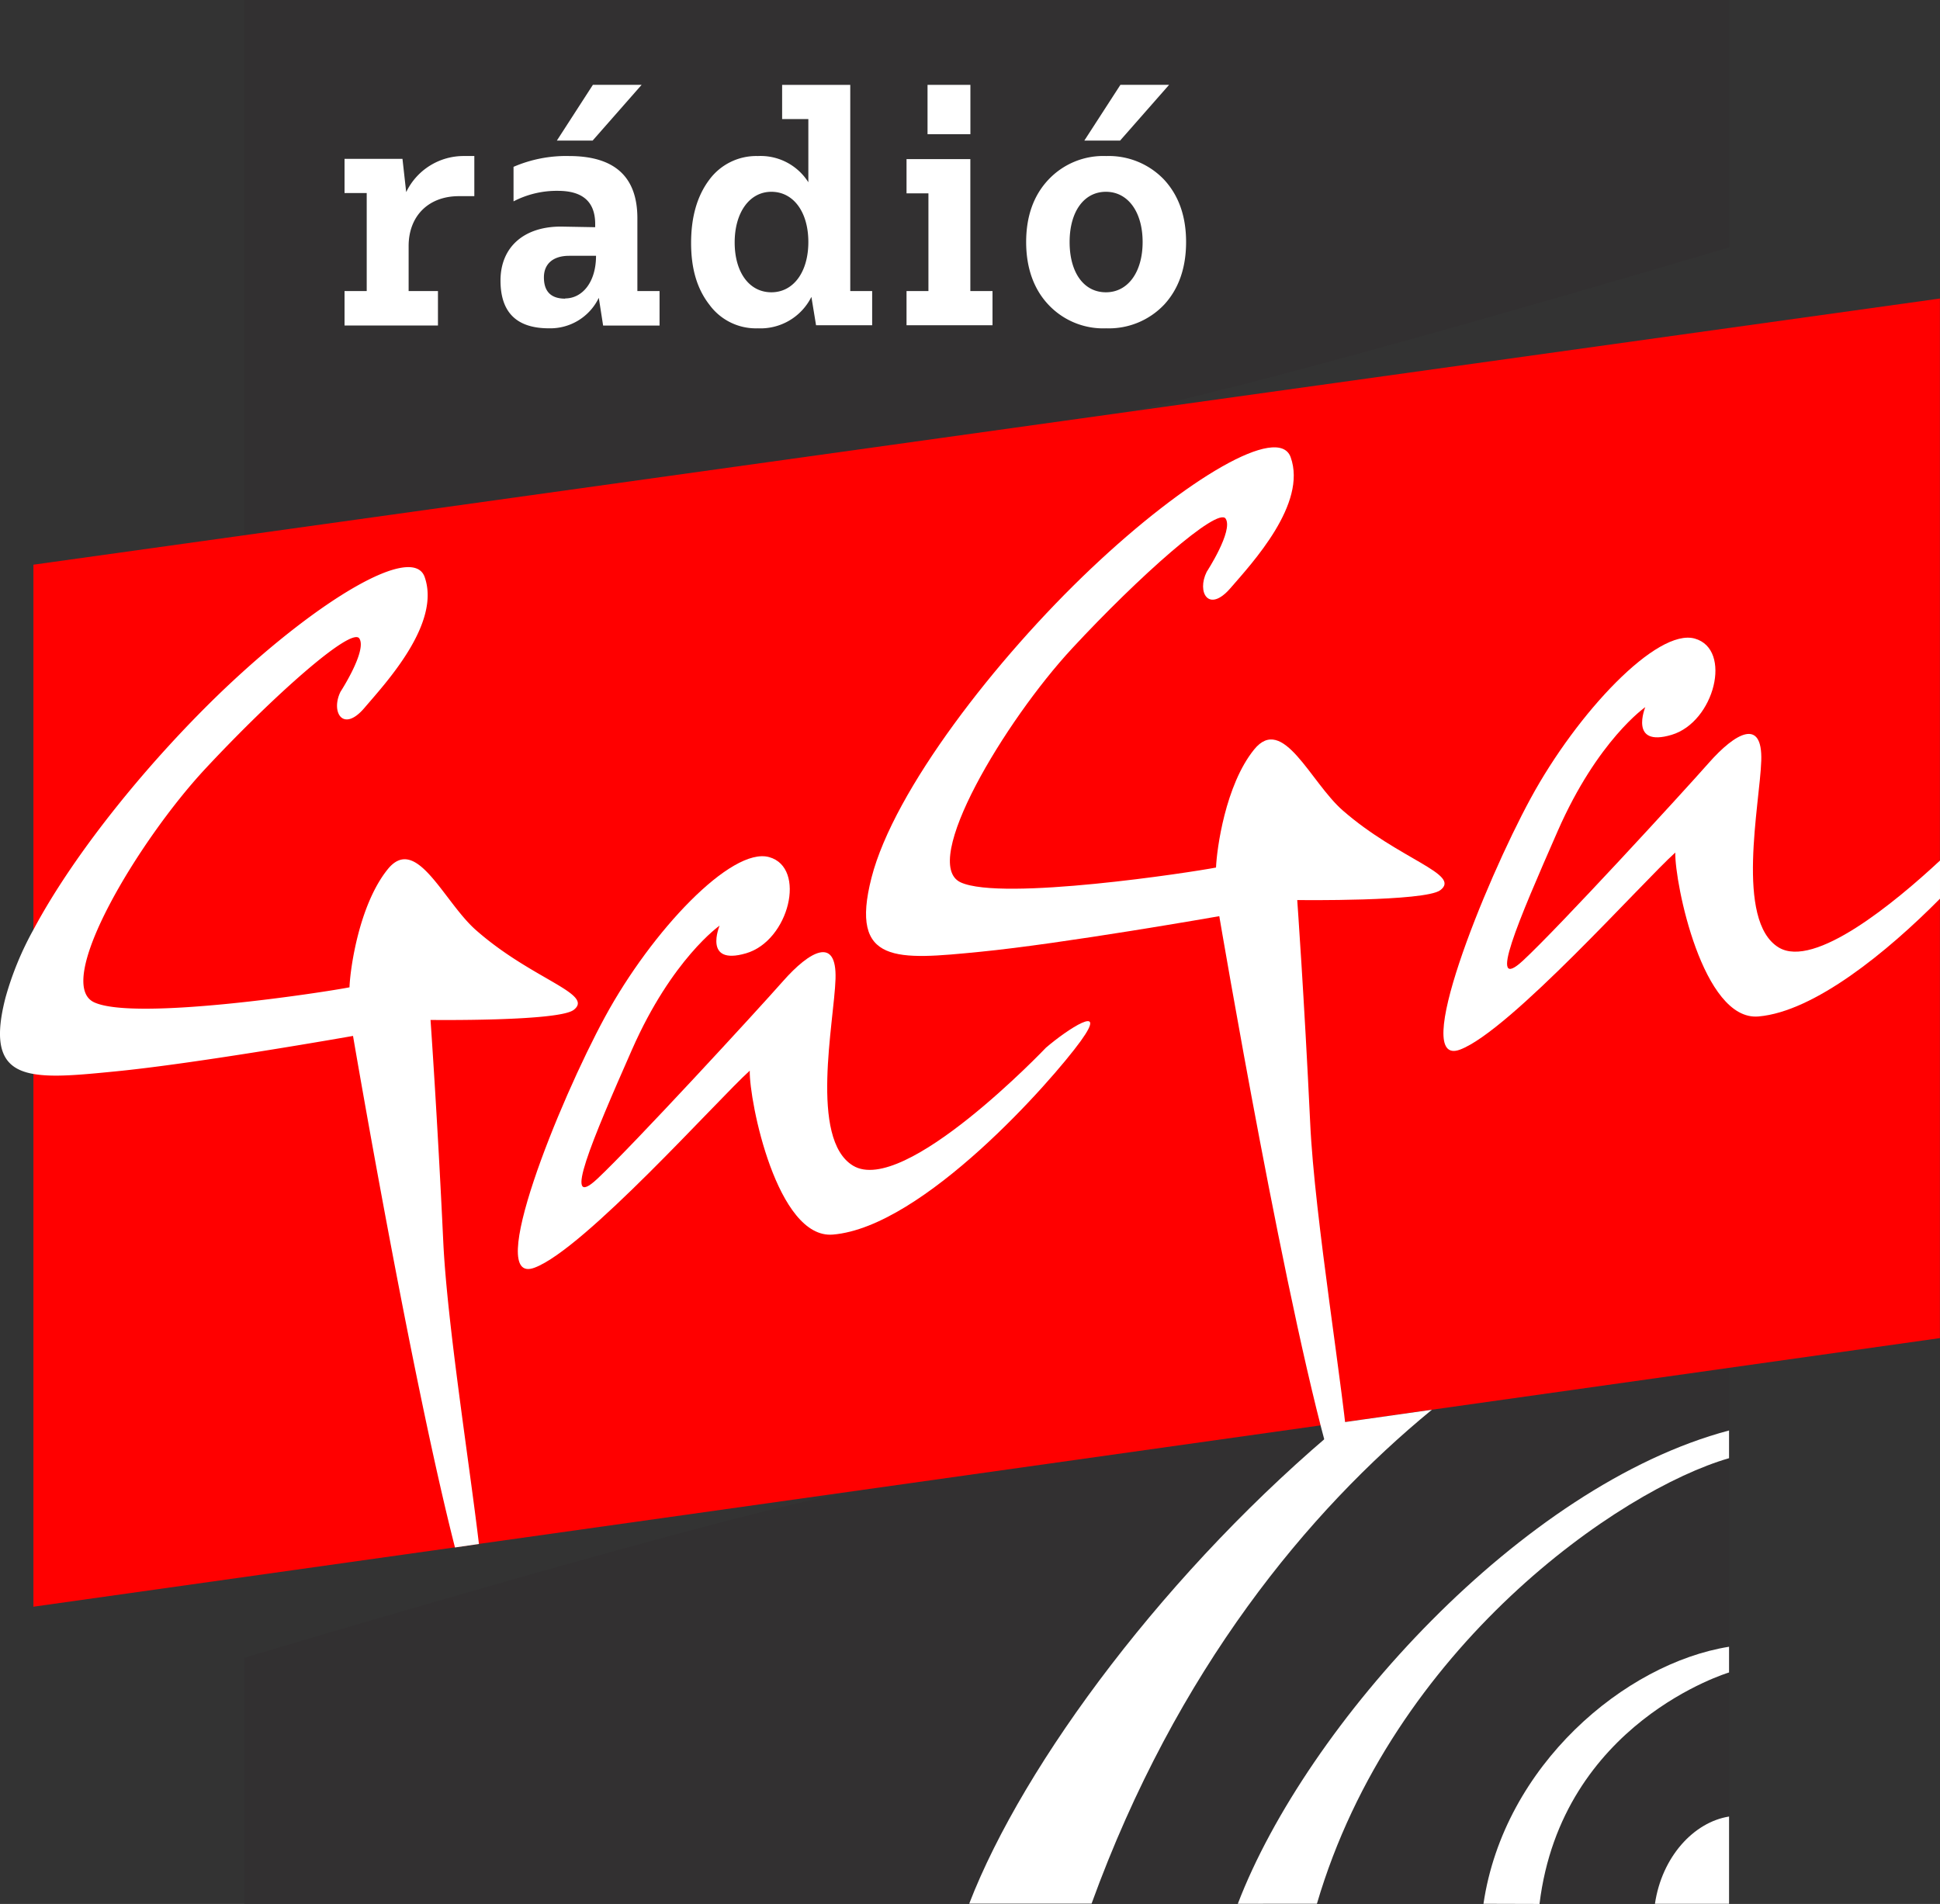 <svg data-name="Layer 1" version="1.1" viewBox="0 0 800 785.25" xmlns="http://www.w3.org/2000/svg">
 <rect x="0" y="0" width="800" height="785.25" fill="#333333" stroke="none"/>
 <defs>
  <style>.cls-1{fill:#323031;}.cls-2{fill:red;}.cls-3{fill:#fff;}</style>
 </defs>
 <path class="cls-1" d="m456.6 171.09c47.162-6.584 256.52-69.086 256.52-69.086v-102.01h-612.4v220.79z" stroke-width="2.286"/>
 <path class="cls-1" d="m356.5 614.34c-48.008 7.041-255.77 69.406-255.77 69.406v101.43h612.4v-220.97z" stroke-width="2.286"/>
 <path class="cls-2" transform="matrix(2.286 0 0 2.286 -57.289 -64.628)" d="m263.24 285.44-151.79 21.38h-0.03l-4.32 0.63h-0.03l-75.98 10.7v-188l343.91-48.02v187.56l-107.31 15.13h-0.03l-4.39 0.62z" fill="#f00"/>
 <path class="cls-3" d="m180.6 120.04h-12.093v-18.563c0-12.345 8.139-20.575 20.735-20.575h6.355v-16.551h-4.206a26.244 26.244 0 0 0-23.89 14.883l-1.532-13.717h-23.89v14.105h9.144v40.418h-9.144v14.22h38.521z" stroke-width="2.286"/>
 <path class="cls-3" d="m231.54 93.456c-15.385-0.114-25.147 8.39-25.147 22.244 0 13.099 6.607 19.706 19.958 19.706a22.198 22.198 0 0 0 20.575-12.574l1.783 11.431h23.273v-14.22h-9.144v-30.017c0-17.146-9.396-25.673-28.211-25.673a54.661 54.661 0 0 0-22.861 4.458v14.242a38.635 38.635 0 0 1 18.289-4.344c10.31 0 15.385 4.572 15.385 13.717v1.28zm1.532 29.719q-8.779 0-8.779-8.779c0-5.601 3.818-8.893 10.425-8.893h11.065c0 10.973-5.715 17.58-12.734 17.58z" stroke-width="2.286"/>
 <path class="cls-3" transform="matrix(2.286 0 0 2.286 -57.289 -64.628)" d="m132.01 43.58-6.5 10.06h6.45l8.84-10.06z" fill="#fff"/>
 <path class="cls-3" d="m312.49 135.41a23.455 23.455 0 0 0 22.107-12.962l1.92 11.705h23.135v-14.105h-9.03v-85.043h-28.096v14.105h10.813v26.062a23.273 23.273 0 0 0-20.849-10.813 24.05 24.05 0 0 0-20.003 9.784c-4.961 6.607-7.498 15.248-7.498 26.062 0 10.813 2.538 19.066 7.613 25.559a23.73 23.73 0 0 0 19.889 9.647zm5.601-56.307c9.144 0 15.248 8.39 15.248 20.712 0 12.322-6.104 20.735-15.248 20.735s-15.134-8.276-15.134-20.575c0-12.299 6.104-20.872 15.134-20.872z" stroke-width="2.286"/>
 <path class="cls-3" d="m382.49 35h17.672v20.346h-17.672z" fill="#fff" stroke-width="2.286"/>
 <path class="cls-3" transform="matrix(2.286 0 0 2.286 -57.289 -64.628)" d="m192.54 63.15v17.63h-3.95v6.17h15.51v-6.17h-4v-23.8h-11.51v6.17z" fill="#fff"/>
 <path class="cls-3" transform="matrix(2.286 0 0 2.286 -57.289 -64.628)" d="m227.17 43.58-6.51 10.06h6.45l8.84-10.06z" fill="#fff"/>
 <path class="cls-3" d="m456.19 135.41a31.365 31.365 0 0 0 23.89-9.784c5.967-6.47 9.03-15.134 9.03-25.81 0-10.676-3.063-19.18-9.03-25.673a31.457 31.457 0 0 0-23.89-9.784 31.045 31.045 0 0 0-23.89 9.784c-6.104 6.492-9.144 15.134-9.144 25.673 0 10.539 3.063 19.34 9.144 25.81a30.977 30.977 0 0 0 23.89 9.784zm-0.137-56.307c9.144 0 15.134 8.39 15.134 20.712 0 12.322-5.99 20.735-15.134 20.735s-14.974-8.139-14.974-20.735c0-12.596 5.967-20.712 14.974-20.712z" stroke-width="2.286"/>
 <path class="cls-3" d="m236.52 416.55c-6.355 4.778-58.982 4.115-58.982 4.115s2.835 40.007 5.258 91.558c1.6 33.514 10.79 91.444 14.7 124.57l-9.876 1.44c-18.289-71.532-42.041-210.98-42.041-210.98s-64.582 11.431-98.668 14.7c-13.717 1.349-24.896 2.423-33.011 1.006-12.276-2.08-17.192-10.013-11.613-31.571a128.8 128.8 0 0 1 11.613-28.165c17.397-32.577 48.968-70.869 78.893-99.331 39.252-37.195 77.362-59.576 82.3-45.974 6.858 19.226-16.003 43.71-24.827 54.066-8.824 10.356-13.945 1.669-9.853-6.675 0 0 11.019-16.963 7.773-21.969-3.246-5.007-35.595 23.798-63.348 53.541-27.753 29.742-63.051 88.655-45.996 96.519 17.054 7.864 95.673-4.275 105.28-6.195 0.251-7.361 3.841-33.834 15.706-48.625s23.135 13.442 36.578 25.147c23.09 20.301 48.9 26.153 40.121 32.828z" stroke-width="2.286"/>
 <path class="cls-3" d="m431.3 432.12c8.664-7.453 26.107-18.975 14.311-2.698s-64.88 76.653-102.14 79.762c-23.044 1.966-34.566-55.004-34.292-67.6-13.259 11.956-68.217 73.635-88.792 81.271-20.575 7.636 9.967-68.263 29.171-103.58s52.077-70.115 67.623-65.771 8.253 34.52-9.579 39.687-10.859-11.431-10.859-11.431-19.638 13.717-36.098 51.072c-16.46 37.355-29.125 67.211-14.334 53.358 14.791-13.854 65.497-68.949 76.562-81.5 11.065-12.551 22.221-18.677 21.672-0.96-0.549 17.717-10.882 66.046 7.201 77.019 21.078 12.825 79.556-48.625 79.556-48.625z" stroke-width="2.286"/>
 <path class="cls-3" d="m497.59 235.88c-4.138 8.367 0.8 17.1 9.784 6.721 8.984-10.379 31.777-34.863 24.85-54.044-4.938-13.717-43.047 8.756-82.3 45.928-39.252 37.172-81.271 91.444-90.53 127.47-9.259 36.029 10.63 33.949 44.693 30.611 34.063-3.338 98.714-14.7 98.714-14.7s28.691 169.58 47.505 230.65c0.48 1.6 6.538 2.286 5.967-6.058-1.852-26.93-14.242-100.18-16.003-139.61-2.446-51.552-5.327-91.627-5.327-91.627s52.695 0.663 58.982-4.069c8.824-6.653-16.986-12.619-40.19-32.874-13.351-11.636-24.69-39.847-36.578-25.147-11.888 14.7-15.408 41.15-15.706 48.671-9.602 1.897-88.221 13.945-105.28 6.127-17.054-7.819 18.289-66.686 45.905-96.474s60.102-58.524 63.348-53.541c3.246 4.984-7.841 21.969-7.841 21.969z" stroke-width="2.286"/>
 <path class="cls-3" d="m800 354.92c-18.54 17.26-51.803 44.785-66.526 35.846-18.06-10.996-7.727-59.324-7.178-77.042 0.549-17.717-10.608-11.591-21.672 0.96-11.065 12.551-61.725 67.737-76.585 81.5-14.86 13.762-2.103-16.003 14.334-53.472 16.437-37.469 36.098-51.072 36.098-51.072s-6.858 16.734 10.859 11.431c17.717-5.304 25.147-35.252 9.579-39.687-15.568-4.435-48.488 30.52-67.669 65.817s-49.746 111.4-29.171 103.7 75.441-69.315 88.769-81.271c-0.229 12.596 11.293 69.566 34.292 67.6 22.998-1.966 53.152-26.633 74.87-48.58z" stroke-width="2.286"/>
 <path class="cls-3" d="m510.44 785.19c28.256-73.841 117.19-172.56 202.57-195.21v11.431c-45.013 12.985-138.84 77.728-169.95 183.76z" stroke-width="2.286"/>
 <path class="cls-3" d="m611.74 785.19c8.413-57.153 58.501-99.194 101.27-106.01v10.608s-69.04 20.575-78.162 95.468z" stroke-width="2.286"/>
 <path class="cls-3" d="m682.45 785.19c2.858-19.363 16.003-33.674 30.565-35.983v35.983z" stroke-width="2.286"/>
 <path class="cls-3" d="m554.7 586.5h-0.206c-72.63 60.102-132.41 140.6-154.82 198.64h50.454c35.137-96.748 89.478-161.95 140.34-203.71z" stroke-width="2.286"/>
</svg>
